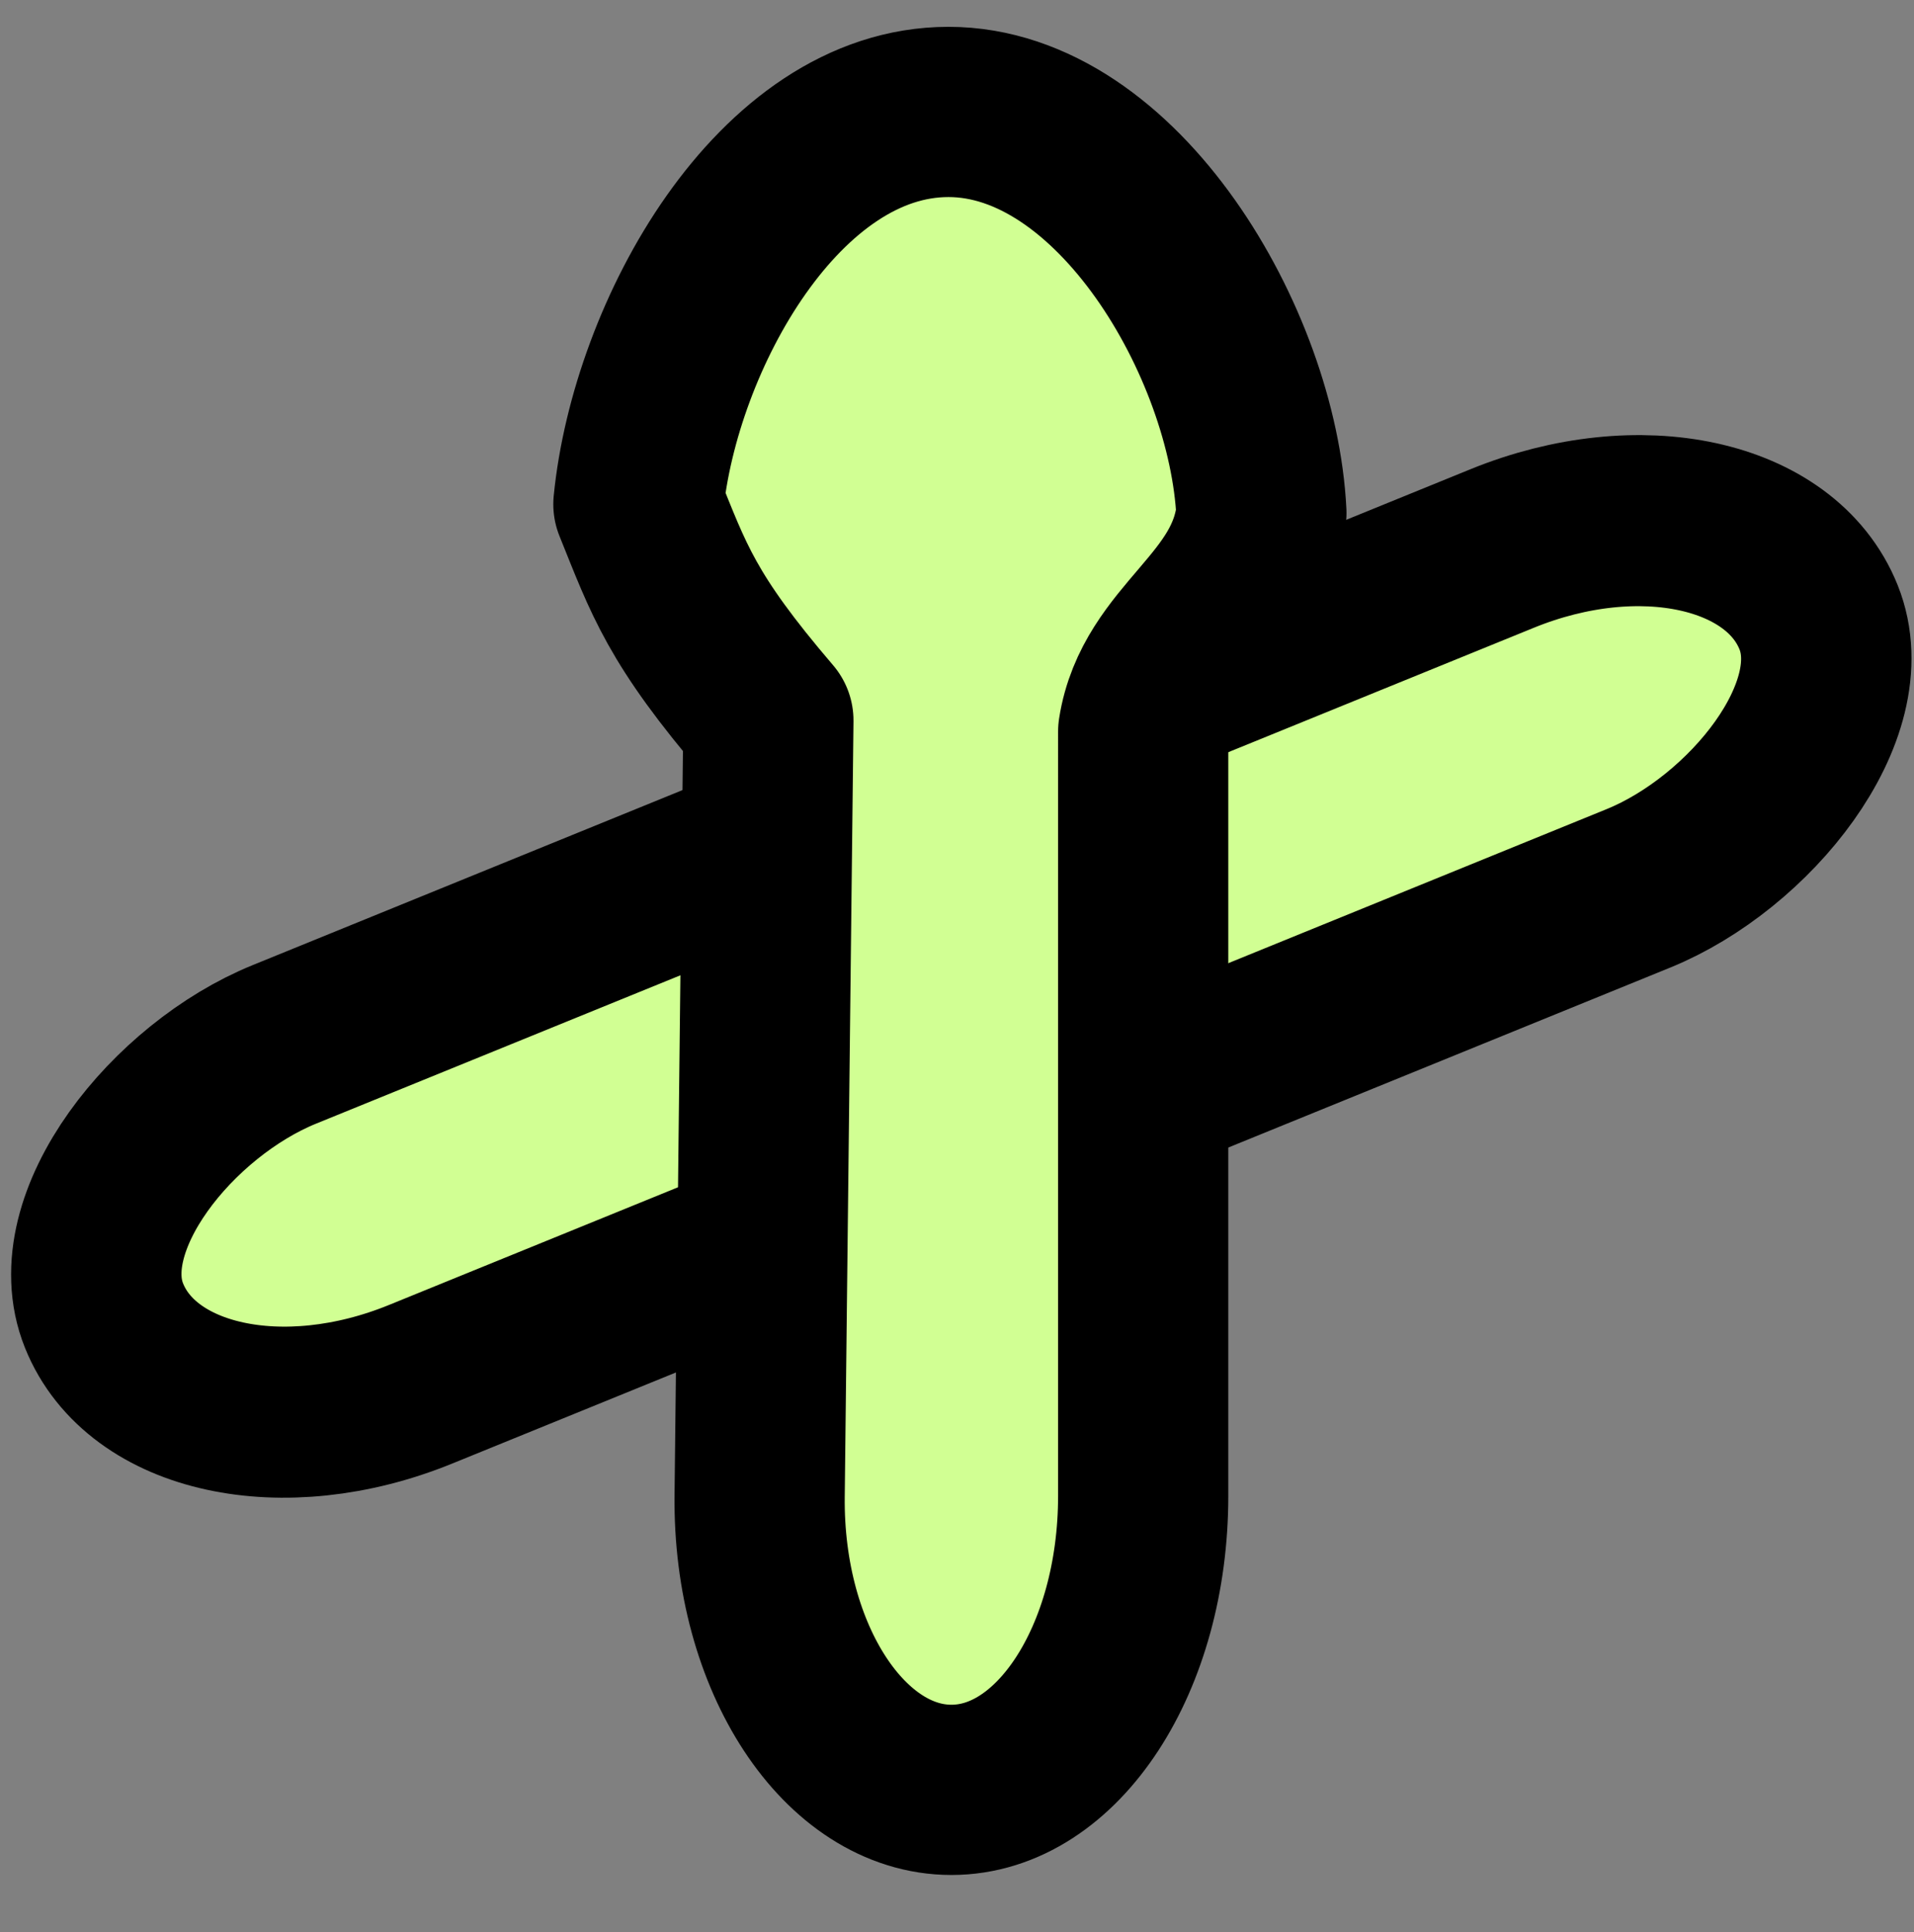 <?xml version="1.0" encoding="UTF-8" standalone="no"?>
<!-- Created with Inkscape (http://www.inkscape.org/) -->

<svg
   width="578.23"
   height="583.583"
   viewBox="0 0 152.99 154.406"
   version="1.1"
   id="svg1"
   inkscape:version="1.4.2 (f4327f4, 2025-05-13)"
   sodipodi:docname="KeywordPhasableSymbol.svg"
   xmlns:inkscape="http://www.inkscape.org/namespaces/inkscape"
   xmlns:sodipodi="http://sodipodi.sourceforge.net/DTD/sodipodi-0.dtd"
   xmlns="http://www.w3.org/2000/svg"
   xmlns:svg="http://www.w3.org/2000/svg">
  <rect x="0" y="0" width="152.99" height="154.406" fill="#808080" stroke="none"/>
  <sodipodi:namedview
     id="namedview1"
     pagecolor="#ffffff"
     bordercolor="#000000"
     borderopacity="0.25"
     inkscape:showpageshadow="2"
     inkscape:pageopacity="0.0"
     inkscape:pagecheckerboard="0"
     inkscape:deskcolor="#d1d1d1"
     inkscape:document-units="mm"
     inkscape:zoom="0.80310395"
     inkscape:cx="516.12248"
     inkscape:cy="348.02469"
     inkscape:window-width="3840"
     inkscape:window-height="2054"
     inkscape:window-x="-11"
     inkscape:window-y="-11"
     inkscape:window-maximized="1"
     inkscape:current-layer="layer1" />
  <defs
     id="defs1">
    <inkscape:path-effect
       effect="mirror_symmetry"
       start_point="46.221,137.58"
       end_point="113.779,5.423"
       center_point="80,71.502"
       id="path-effect6"
       is_visible="true"
       lpeversion="1.2"
       lpesatellites=""
       mode="free"
       discard_orig_path="false"
       fuse_paths="true"
       oposite_fuse="true"
       split_items="false"
       split_open="false"
       link_styles="false" />
    <inkscape:path-effect
       effect="spiro"
       id="path-effect9"
       is_visible="true"
       lpeversion="1" />
    <inkscape:path-effect
       effect="spiro"
       id="path-effect8"
       is_visible="true"
       lpeversion="1" />
    <inkscape:path-effect
       effect="mirror_symmetry"
       start_point="17.255,9.245"
       end_point="17.255,29.301"
       center_point="17.255,19.273"
       id="path-effect5"
       is_visible="true"
       lpeversion="1.2"
       lpesatellites=""
       mode="free"
       discard_orig_path="false"
       fuse_paths="true"
       oposite_fuse="false"
       split_items="false"
       split_open="false"
       link_styles="false" />
    <inkscape:path-effect
       effect="mirror_symmetry"
       start_point="27.03,8.41"
       end_point="27.03,28.183"
       center_point="27.03,18.297"
       id="path-effect3"
       is_visible="true"
       lpeversion="1.2"
       lpesatellites=""
       mode="free"
       discard_orig_path="false"
       fuse_paths="false"
       oposite_fuse="false"
       split_items="false"
       split_open="false"
       link_styles="false" />
    <inkscape:path-effect
       effect="spiro"
       id="path-effect8-8"
       is_visible="true"
       lpeversion="1" />
    <inkscape:path-effect
       effect="spiro"
       id="path-effect8-0"
       is_visible="true"
       lpeversion="1" />
    <inkscape:path-effect
       effect="spiro"
       id="path-effect8-0-9"
       is_visible="true"
       lpeversion="1" />
    <inkscape:path-effect
       effect="spiro"
       id="path-effect8-8-6"
       is_visible="true"
       lpeversion="1" />
    <inkscape:path-effect
       effect="spiro"
       id="path-effect8-3"
       is_visible="true"
       lpeversion="1" />
  </defs>
  <g
     inkscape:label="Ebene 1"
     inkscape:groupmode="layer"
     id="layer1"
     transform="translate(-4.642,18.917)">
    <rect
       style="fill:#d1ff93;fill-opacity:1;stroke:#000000;stroke-width:13.648;stroke-linecap:round;stroke-linejoin:round;stroke-opacity:0.998;paint-order:fill markers stroke"
       id="rect1-1"
       width="29.269"
       height="148.005"
       x="70.119"
       y="-127.946"
       rx="14.635"
       ry="21.434"
       transform="matrix(0.372,0.928,-0.926,0.377,0,0)" />
    <path
       id="rect1"
       style="fill:#d1ff93;stroke:#000000;stroke-width:13.605;stroke-linecap:round;stroke-linejoin:round;stroke-opacity:0.998;paint-order:fill markers stroke"
       d="m 80.453,-9.971 c -13.552,0 -23.449,17.864 -24.782,31.35 2.449,6.063 3.417,9.138 10.39,17.285 l -0.699,61.965 c -0.147,13.014 6.837,23.492 15.329,23.492 8.492,0 15.329,-10.477 15.329,-23.492 V 39.546 C 97.173,32.15 104.662,29.742 105.468,22.078 104.802,8.542 94.005,-9.971 80.453,-9.971 Z"
       sodipodi:nodetypes="sscssscss" />
  </g>
</svg>
